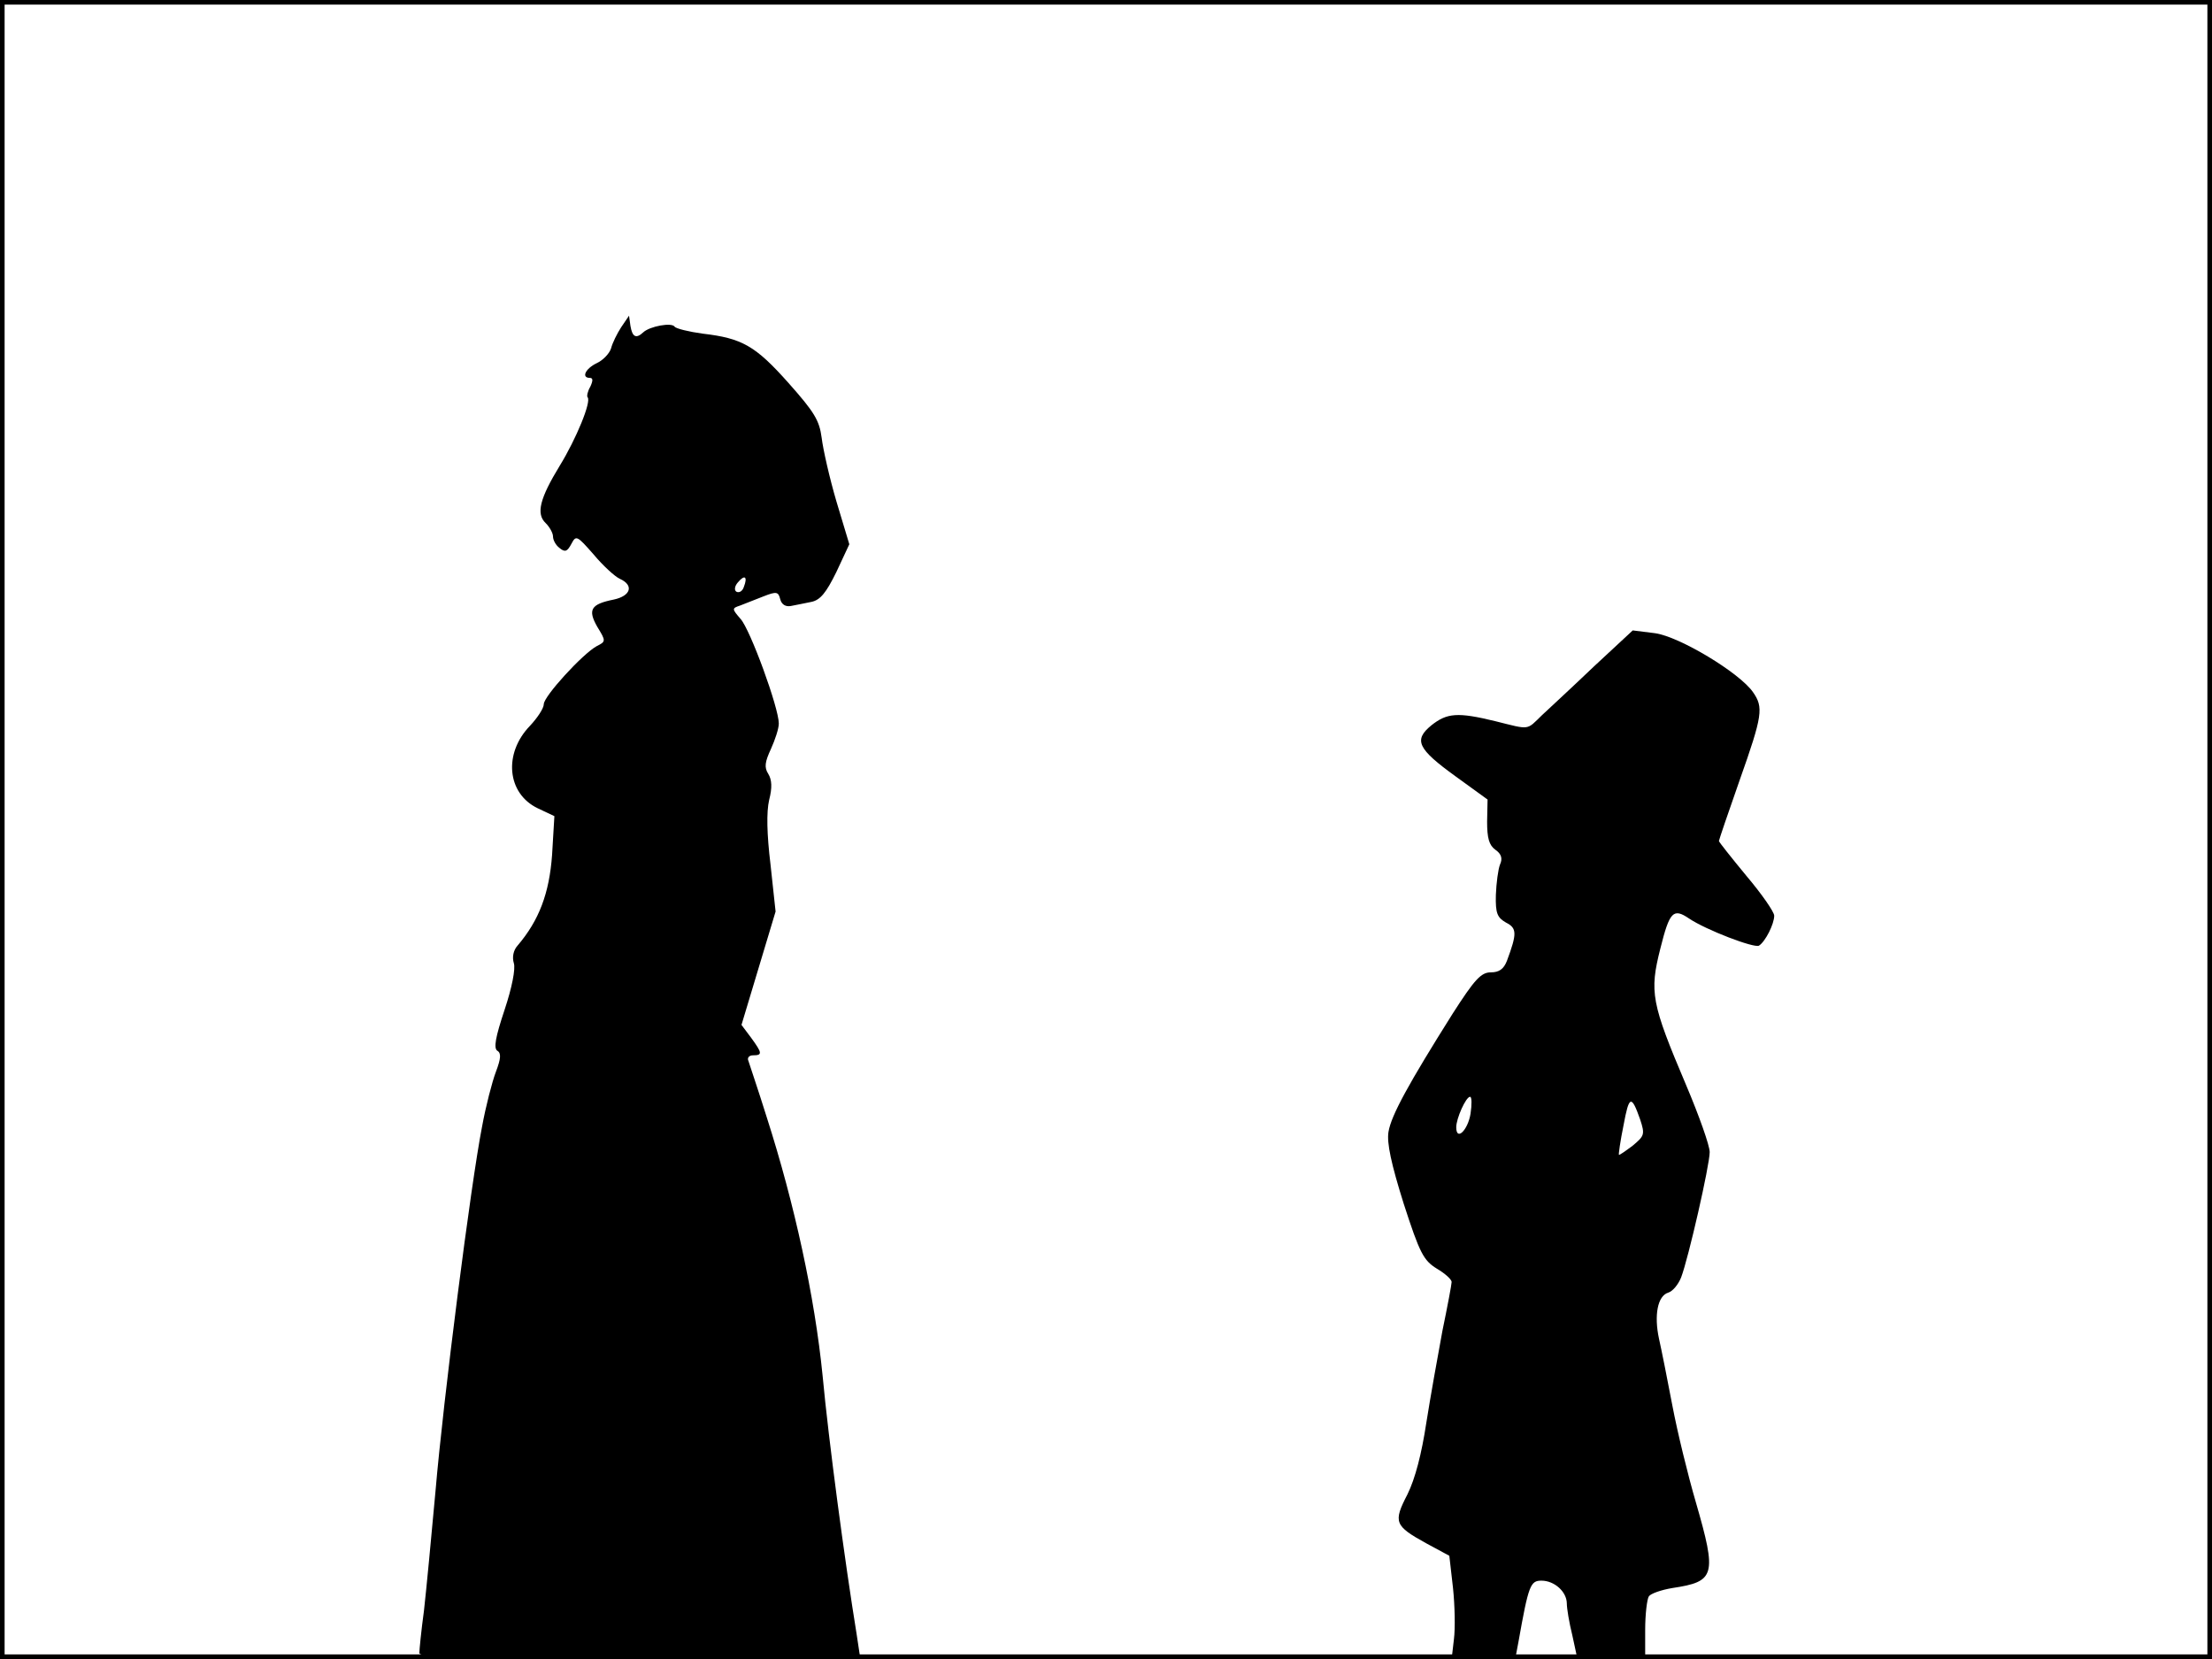 <?xml version="1.0" standalone="no"?>
<!DOCTYPE svg PUBLIC "-//W3C//DTD SVG 20010904//EN"
 "http://www.w3.org/TR/2001/REC-SVG-20010904/DTD/svg10.dtd">
<svg version="1.0" xmlns="http://www.w3.org/2000/svg"
 width="480pt" height="360pt" viewBox="0 0 480 360"
 preserveAspectRatio="xMidYMid meet">
<rect width="1" height="360" fill="#000000"/>
<rect x="479" width="1" height="360" fill="#000000"/>
<rect width="480" height="1" fill="#000000"/>
<rect y="359" width="480" height="1" fill="#000000"/>
<g transform="translate(0,360) scale(0.1,-0.1)"
fill="#000000" stroke="none">
<path d="M1348 2890 c-9 -14 -19 -34 -22 -46 -4 -12 -18 -26 -31 -32 -25 -12
-34 -32 -15 -32 7 0 7 -6 1 -19 -6 -10 -8 -21 -6 -23 9 -9 -25 -91 -60 -148
-44 -72 -52 -105 -31 -125 9 -9 16 -22 16 -29 0 -8 6 -19 14 -25 12 -10 17 -8
26 9 10 19 12 18 48 -23 20 -24 46 -48 57 -53 31 -14 24 -37 -13 -45 -50 -10
-57 -22 -36 -59 19 -31 19 -32 -1 -42 -31 -17 -115 -109 -115 -126 0 -9 -14
-30 -30 -47 -58 -60 -50 -147 17 -179 l36 -17 -5 -84 c-6 -83 -28 -142 -75
-197 -9 -10 -12 -25 -8 -38 4 -12 -4 -53 -20 -101 -20 -60 -24 -83 -16 -89 9
-5 8 -17 -3 -46 -8 -21 -22 -75 -30 -119 -24 -122 -84 -591 -101 -791 -9 -99
-20 -215 -25 -259 -6 -44 -10 -85 -10 -92 0 -10 97 -13 479 -13 l478 0 -8 53
c-26 160 -61 422 -74 562 -17 171 -61 373 -121 560 -19 61 -38 116 -40 123 -3
6 1 12 10 12 21 0 20 5 -4 38 l-21 28 37 123 37 123 -11 102 c-8 66 -9 114 -3
140 7 27 6 44 -2 57 -9 14 -7 26 6 54 9 20 17 44 17 55 0 34 -62 204 -83 227
-19 22 -19 23 -1 29 10 4 33 13 51 20 28 11 32 10 36 -6 3 -12 12 -17 23 -15
11 2 30 6 45 9 19 4 32 20 54 65 l28 60 -28 93 c-15 51 -29 113 -32 138 -5 38
-16 56 -72 119 -72 81 -101 97 -186 107 -30 4 -58 11 -61 15 -6 10 -54 1 -68
-12 -16 -15 -24 -10 -28 14 l-3 22 -17 -25z m266 -564 c-3 -9 -10 -13 -16 -10
-5 3 -4 12 3 20 15 18 22 13 13 -10z"/>
<path d="M3459 2154 c-46 -44 -97 -91 -113 -106 -34 -33 -25 -32 -101 -13 -82
20 -105 18 -139 -9 -39 -32 -30 -51 53 -111 l69 -50 -1 -48 c0 -35 4 -51 18
-61 13 -9 16 -19 10 -32 -4 -10 -8 -40 -9 -66 -1 -40 3 -49 22 -60 24 -12 24
-24 2 -83 -7 -18 -17 -25 -35 -25 -21 0 -35 -15 -83 -90 -95 -151 -133 -220
-139 -256 -4 -24 6 -70 33 -156 35 -108 43 -123 72 -141 17 -10 32 -23 32 -29
0 -5 -9 -53 -20 -106 -10 -54 -26 -143 -35 -200 -10 -66 -24 -121 -41 -155
-31 -60 -28 -68 41 -106 l50 -27 8 -70 c4 -38 5 -88 2 -111 l-5 -43 69 0 69 0
7 37 c22 124 26 133 50 133 28 0 55 -24 55 -50 0 -10 5 -41 12 -69 l11 -51 74
0 73 0 0 63 c0 34 4 67 8 73 4 6 27 14 51 18 93 14 97 27 51 186 -17 58 -40
152 -51 210 -11 58 -24 123 -29 145 -11 51 -3 93 20 100 10 3 22 18 28 33 16
42 62 244 62 272 0 14 -23 79 -51 145 -76 179 -80 202 -56 297 20 80 28 88 62
65 37 -25 142 -65 152 -59 14 9 33 47 33 65 0 8 -27 47 -60 86 -33 40 -60 74
-60 76 0 2 20 61 45 132 50 141 52 158 29 191 -29 42 -160 121 -213 128 l-48
6 -84 -78z m-268 -971 c-6 -36 -31 -60 -31 -29 0 19 21 66 30 66 4 0 4 -17 1
-37z m368 -12 c11 -33 9 -36 -16 -57 -16 -12 -29 -21 -30 -20 -1 1 3 30 10 64
12 65 17 67 36 13z"/>
</g>
</svg>
